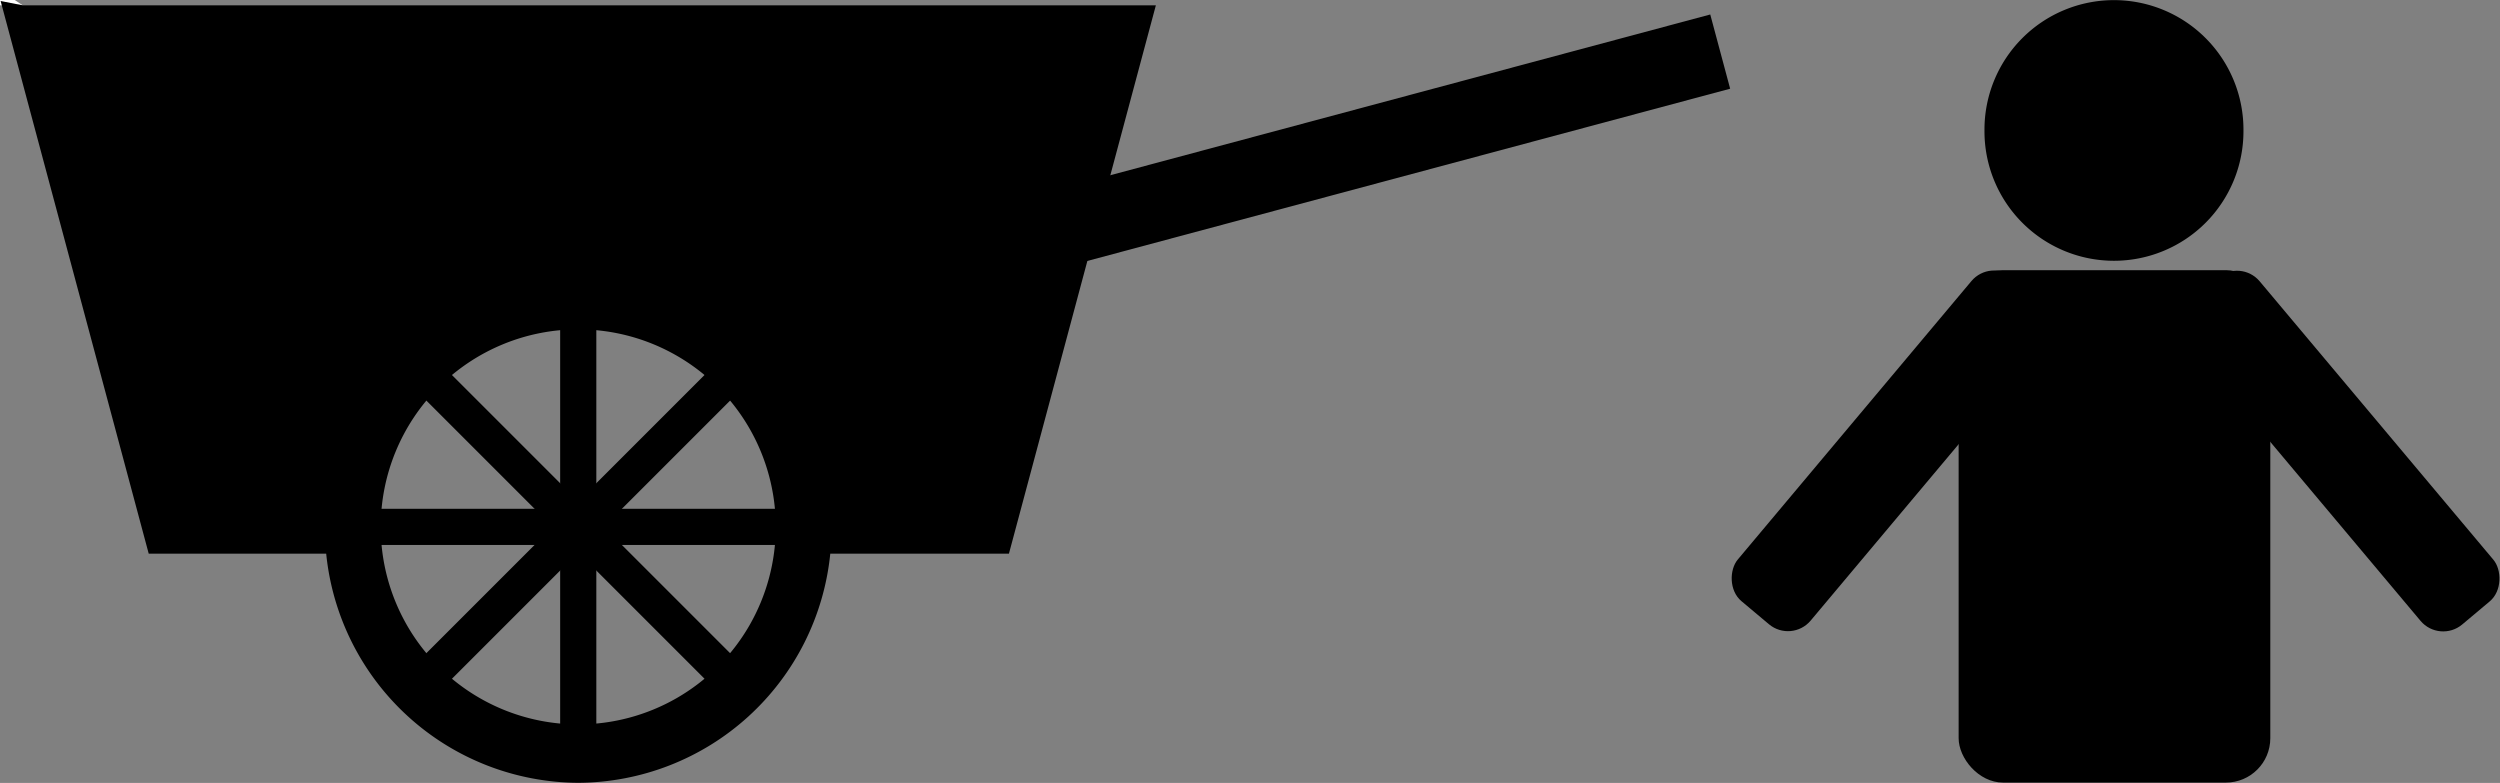<?xml version="1.0" encoding="UTF-8" standalone="no"?>
<!-- Created with Inkscape (http://www.inkscape.org/) -->

<svg
   width="415.116mm"
   height="130mm"
   viewBox="0 0 415.116 130"
   version="1.1"
   id="svg1"
   xml:space="preserve"
   inkscape:version="1.3 (0e150ed6c4, 2023-07-21)"
   sodipodi:docname="single_cart.svg"
   xmlns:inkscape="http://www.inkscape.org/namespaces/inkscape"
   xmlns:sodipodi="http://sodipodi.sourceforge.net/DTD/sodipodi-0.dtd"
   xmlns="http://www.w3.org/2000/svg"
   xmlns:svg="http://www.w3.org/2000/svg"><rect x="0" y="0" width="415.116" height="130" fill="#808080" stroke="none"/><sodipodi:namedview
     id="namedview1"
     pagecolor="#ffffff"
     bordercolor="#000000"
     borderopacity="0.25"
     inkscape:showpageshadow="2"
     inkscape:pageopacity="0.0"
     inkscape:pagecheckerboard="0"
     inkscape:deskcolor="#d1d1d1"
     inkscape:document-units="mm"
     inkscape:zoom="0.51213161"
     inkscape:cx="466.67692"
     inkscape:cy="129.84943"
     inkscape:window-width="1920"
     inkscape:window-height="1009"
     inkscape:window-x="1912"
     inkscape:window-y="-8"
     inkscape:window-maximized="1"
     inkscape:current-layer="layer1" /><defs
     id="defs1" /><g
     inkscape:label="Layer 1"
     inkscape:groupmode="layer"
     id="layer1"
     transform="translate(-168.638,-83.205)"><g
       id="g2577"
       transform="matrix(0.614,0,0,0.614,698.239,53.815)"><g
         id="g2579"
         transform="translate(1.429,-131.43)"><rect
           id="rect2581"
           rx="12"
           ry="12"
           height="138.57"
           width="84.286"
           y="252.36"
           x="-334.29" /><path
           id="path2583"
           transform="matrix(0.721,0,0,0.721,-47.143,90.303)"
           d="m -291.43,172.36 a 48.571,48.571 0 1 1 -97.14,0 48.571,48.571 0 1 1 97.14,0 z" /></g><rect
         id="rect2585"
         transform="rotate(40)"
         rx="8"
         ry="8"
         height="114.29"
         width="25.714"
         y="298.63"
         x="-172.71" /><rect
         id="rect2587"
         transform="matrix(-0.766,0.643,0.643,0.766,0,0)"
         rx="8"
         ry="8"
         height="114.29"
         width="25.714"
         y="-74.733"
         x="272.25" /></g><g
       inkscape:label="Layer 1"
       id="layer1-2"
       transform="matrix(2.469,0,0,2.469,113.632,6.354)"><path
         style="fill:#ffffff;stroke-width:0.265"
         d="m 23.815,31.487 h -1.538 v -0.364 h 0.988 z"
         id="path23" /><path
         style="fill:#000000;stroke-width:0.265"
         d="m 80.448,47.333 56.85,-15.233 1.338,4.992 -57.845,15.5 z"
         id="path24" /><path
         id="path25"
         style="fill:#000000;stroke-width:0.265"
         d="m 22.321,31.195 9.959,37.166 H 44.216 A 17.119,17.119 0 0 0 61.167,83.772 17.119,17.119 0 0 0 78.117,68.361 H 90.132 L 100.013,31.485 h -76.2 z m 38.846,22.082 a 13.283,13.283 0 0 1 13.283,13.283 13.283,13.283 0 0 1 -13.283,13.283 13.283,13.283 0 0 1 -13.283,-13.283 13.283,13.283 0 0 1 13.283,-13.283 z" /><path
         id="path27"
         style="stroke-width:0.265"
         d="m 63.833,66.56 a 2.666,2.666 0 0 1 -2.666,2.666 2.666,2.666 0 0 1 -2.666,-2.666 2.666,2.666 0 0 1 2.666,-2.666 2.666,2.666 0 0 1 2.666,2.666 z" /><path
         id="rect27"
         style="stroke-width:0.265"
         d="m 45.358,65.344 h 31.618 v 2.432 H 45.358 Z" /><path
         id="rect27-9"
         style="stroke-width:0.265"
         transform="rotate(90)"
         d="m 50.751,-62.383 h 31.618 v 2.432 H 50.751 Z" /><path
         id="rect27-6"
         style="stroke-width:0.265"
         transform="rotate(135)"
         d="m -11.995,-91.532 h 31.618 v 2.432 h -31.618 z" /><path
         id="rect27-9-1"
         style="stroke-width:0.265"
         transform="rotate(-135)"
         d="m -106.125,-5.03 h 31.618 v 2.432 h -31.618 z" /></g></g></svg>
